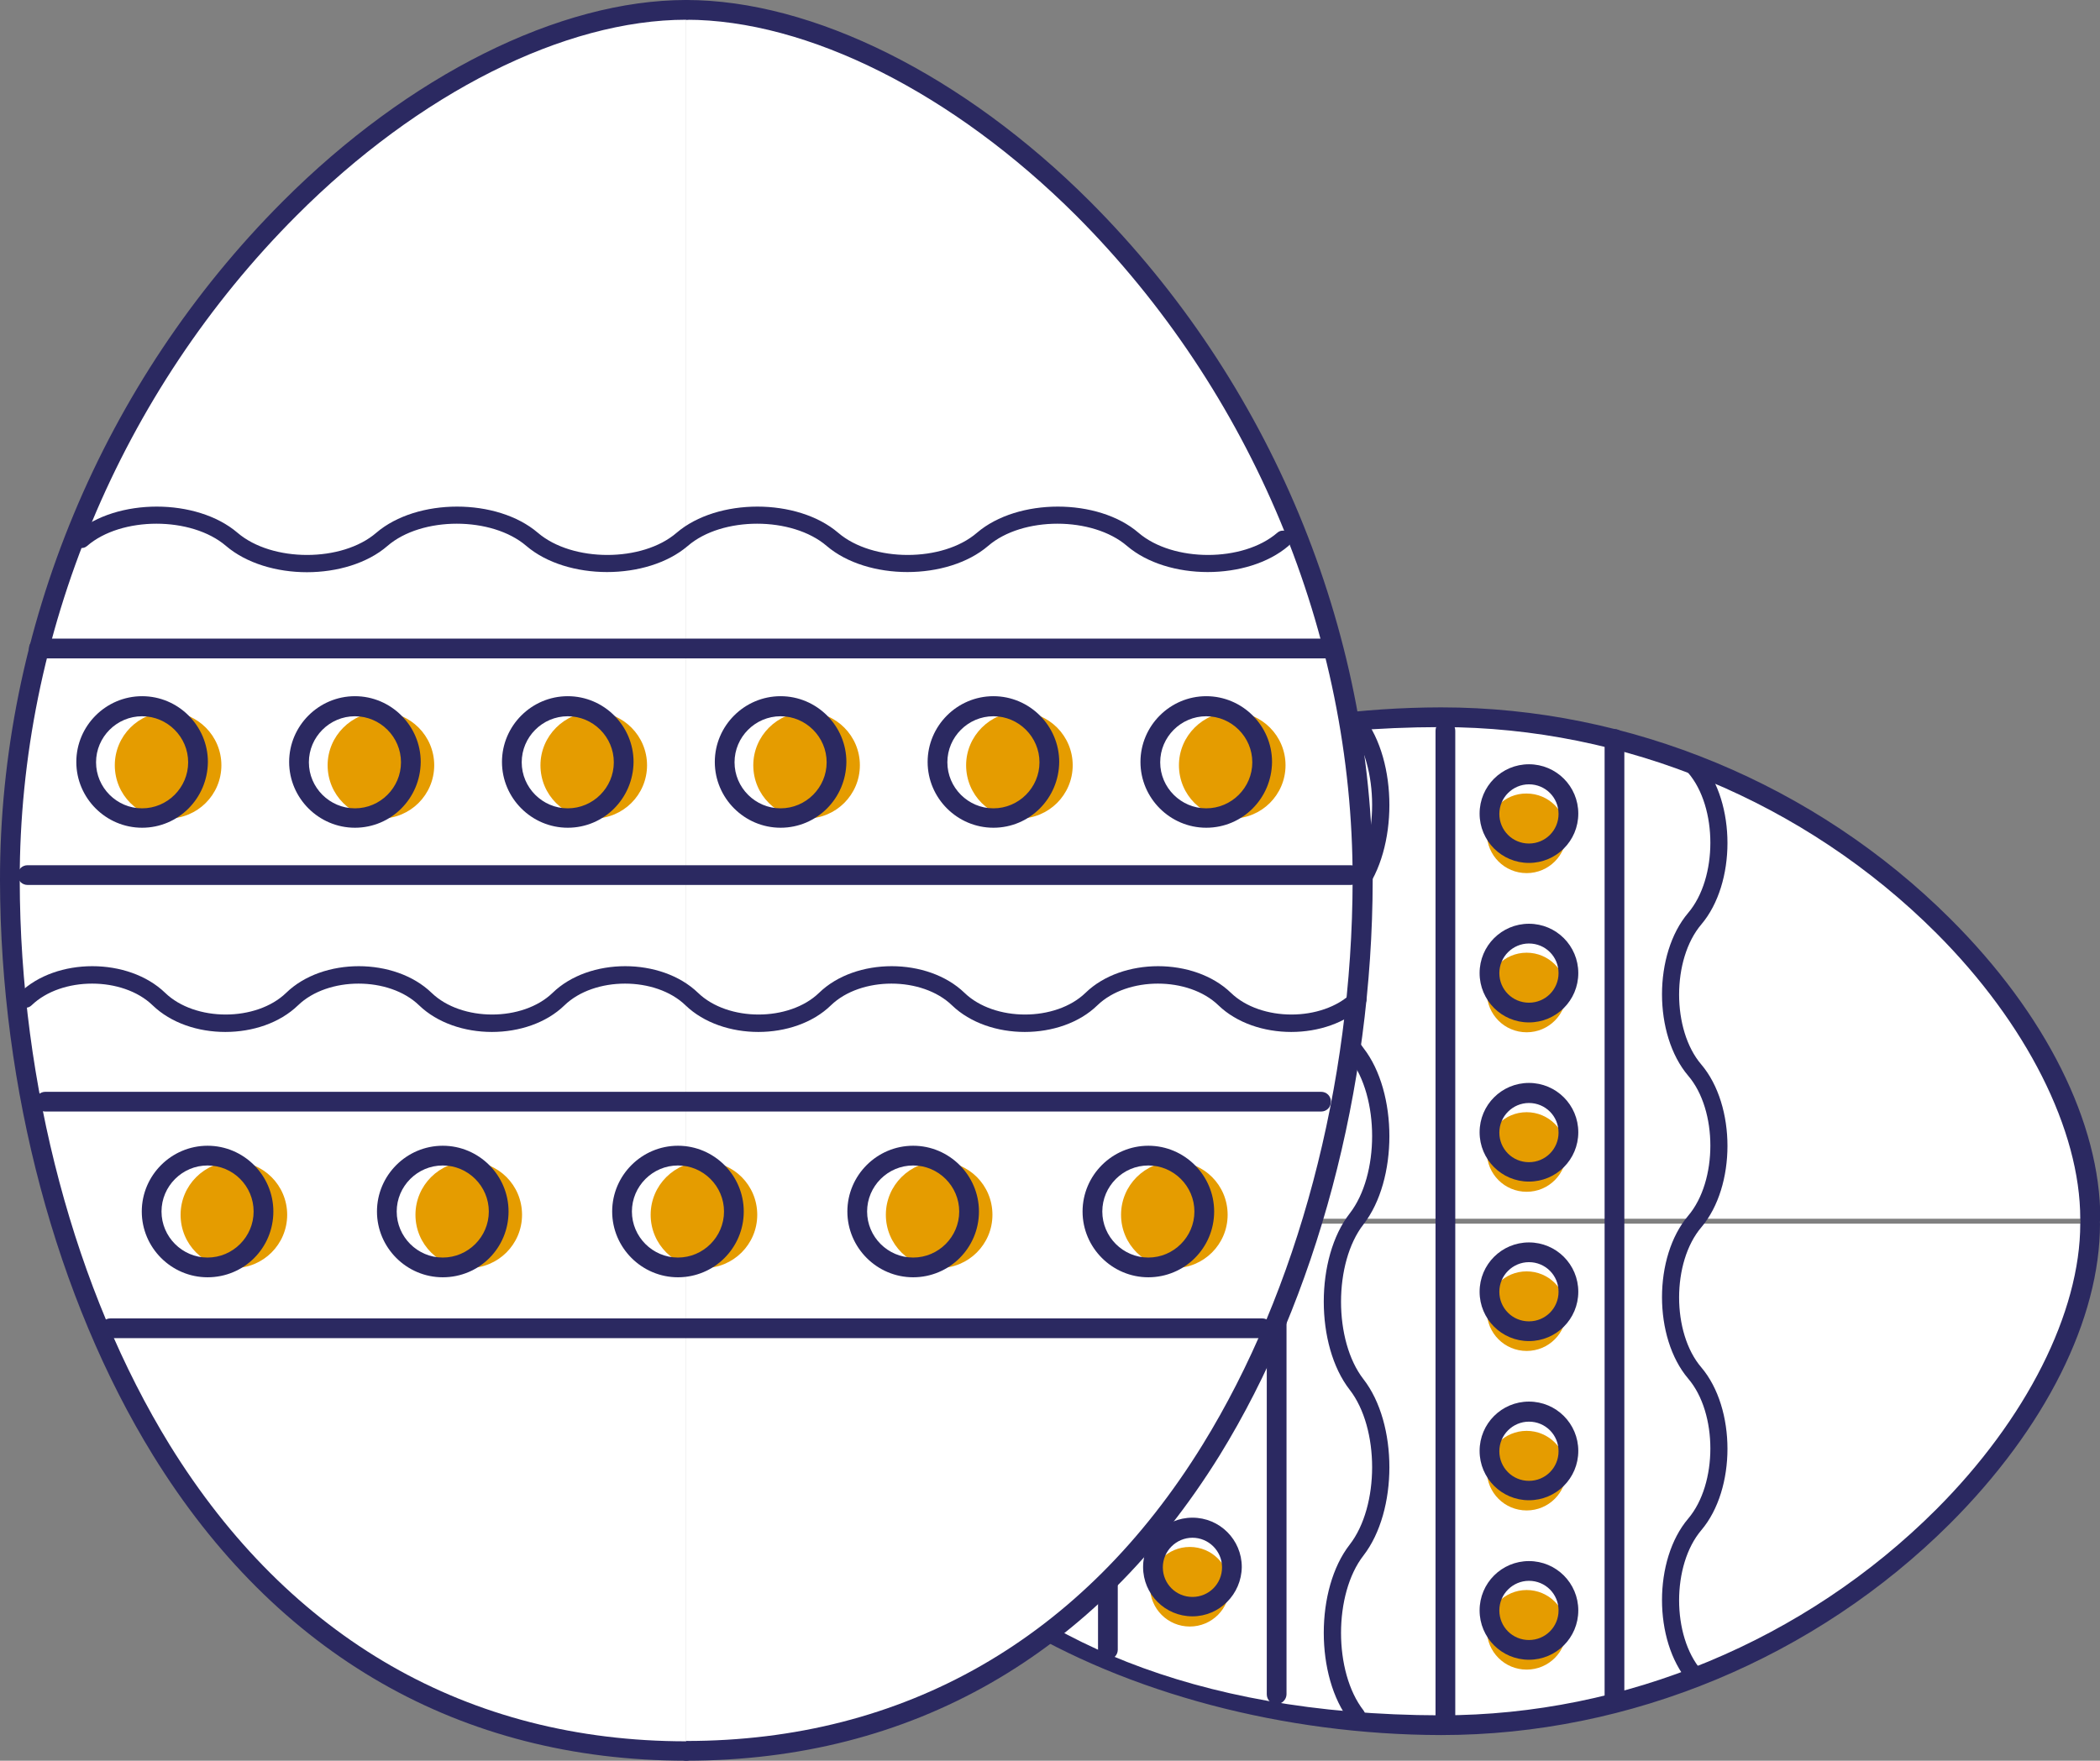 <?xml version="1.0" encoding="utf-8"?>
<!-- Generator: Adobe Illustrator 26.0.2, SVG Export Plug-In . SVG Version: 6.00 Build 0)  -->
<svg version="1.1" id="Ebene_1" xmlns="http://www.w3.org/2000/svg" xmlns:xlink="http://www.w3.org/1999/xlink" x="0px" y="0px"
	 viewBox="0 0 63.84 53.54" style="enable-background:new 0 0 63.84 53.54;" xml:space="preserve">
<rect x="0" y="0" width="63.84" height="53.54" fill="#808080" stroke="none"/>
<style type="text/css">
	.st0{fill:#E59C00;}
	.st1{fill:#2B2961;}
	.st2{fill:#FFFFFF;}
	.st3{clip-path:url(#SVGID_00000154425081936764744200000006578166368592281234_);}
	.st4{clip-path:url(#SVGID_00000085939653040475837120000002063975327694589829_);}
	.st5{clip-path:url(#SVGID_00000088844569075508144020000017801461432853931448_);}
	.st6{clip-path:url(#SVGID_00000020357845331306060610000001810769255709387193_);}
	.st7{clip-path:url(#SVGID_00000167398431820154602280000013498902943560580770_);}
	.st8{clip-path:url(#SVGID_00000017474720924852973040000007682403411071230893_);}
	.st9{clip-path:url(#SVGID_00000172422254854191381530000016244488977489802660_);}
	.st10{clip-path:url(#SVGID_00000011731705562328985300000013856980030717675407_);}
	.st11{clip-path:url(#SVGID_00000148651454185674103620000004425476940027425962_);}
	.st12{clip-path:url(#SVGID_00000038378922717318856570000000946395465679053716_);}
	.st13{clip-path:url(#SVGID_00000118385838250280866850000015641527808704506008_);}
	.st14{clip-path:url(#SVGID_00000135654213567654466170000006781868166524160404_);}
	.st15{clip-path:url(#SVGID_00000176758276465330860940000012820228624019648154_);}
	.st16{clip-path:url(#SVGID_00000076582851087866408690000003665180005364444293_);}
	.st17{clip-path:url(#SVGID_00000150062197738101179340000012457108612664546699_);}
	.st18{clip-path:url(#SVGID_00000127042367591147566830000000920500035598942089_);}
	.st19{clip-path:url(#SVGID_00000145771437963857052570000003661641143404535961_);}
	.st20{clip-path:url(#SVGID_00000133517400603161192090000013955752627412669860_);}
	.st21{clip-path:url(#SVGID_00000086692059517007818930000011908744677162635911_);}
	.st22{clip-path:url(#SVGID_00000036944036981913768810000000353476890259850666_);}
	.st23{clip-path:url(#SVGID_00000000941367395380506240000011775394030770050955_);}
	.st24{clip-path:url(#SVGID_00000000944981326904455520000005508302459876465544_);}
	.st25{clip-path:url(#SVGID_00000073722501767440304500000012744192401737166009_);}
	.st26{clip-path:url(#SVGID_00000052079950139029435630000014888486352496253878_);}
	.st27{clip-path:url(#SVGID_00000002383041724409335430000003069195748823378358_);}
	.st28{clip-path:url(#SVGID_00000005957123279436315760000003822912397838997647_);}
	.st29{clip-path:url(#SVGID_00000103265498929169757110000007951250022046495665_);}
	.st30{clip-path:url(#SVGID_00000183219280718798400390000012752035391232447873_);}
	.st31{clip-path:url(#SVGID_00000118396861860934143950000016122470922414382499_);}
	.st32{clip-path:url(#SVGID_00000067207898681250038070000004899078456640402834_);}
	.st33{clip-path:url(#SVGID_00000026128217604268467670000008887858462702300039_);}
	.st34{clip-path:url(#SVGID_00000047033497479702754870000001296305260711809943_);}
	.st35{clip-path:url(#SVGID_00000103945976382924419880000014480238213074826383_);}
	.st36{clip-path:url(#SVGID_00000003813306618337730880000006227737319207079085_);}
	.st37{clip-path:url(#SVGID_00000081605738107711350160000012402493770219757482_);}
	.st38{clip-path:url(#SVGID_00000178909189084028216460000005710305034396864693_);}
	.st39{clip-path:url(#SVGID_00000026157942581654436570000000043468912256820391_);}
	.st40{clip-path:url(#SVGID_00000083062995680269497220000003070833464119445418_);}
	.st41{clip-path:url(#SVGID_00000034058877634571739630000012996405925706884525_);}
	.st42{clip-path:url(#SVGID_00000180357547138960849060000009230654521070845851_);}
	.st43{clip-path:url(#SVGID_00000154425846218163357510000001362463405348220828_);}
	.st44{clip-path:url(#SVGID_00000025407840241048609940000014159258373433156485_);}
	.st45{clip-path:url(#SVGID_00000049195974024952607540000006869565511016866745_);}
	.st46{clip-path:url(#SVGID_00000096749366211559013020000017401376433803025801_);}
	.st47{clip-path:url(#SVGID_00000099664105665682188960000013607621534914816442_);}
	.st48{clip-path:url(#SVGID_00000031921231312765726170000017541413783217425327_);}
	.st49{clip-path:url(#SVGID_00000060735101247665523420000007463698151619194268_);}
	.st50{clip-path:url(#SVGID_00000040548129277351723670000016808984049837212072_);}
	.st51{clip-path:url(#SVGID_00000039822081518811388940000014896969608440609173_);}
	.st52{clip-path:url(#SVGID_00000061449253297591008090000009456537765525807000_);}
	.st53{clip-path:url(#SVGID_00000174562523004984259990000016616686377912563093_);}
	.st54{clip-path:url(#SVGID_00000125584698744070586340000009679177731346789818_);}
	.st55{clip-path:url(#SVGID_00000053504994828775351010000005808755622152176800_);}
	.st56{clip-path:url(#SVGID_00000132800725580736245620000000658683038355872388_);}
	.st57{clip-path:url(#SVGID_00000152244856157495634340000001566017581254861728_);}
	.st58{clip-path:url(#SVGID_00000038409382302104770540000006858722634733205665_);}
	.st59{clip-path:url(#SVGID_00000013900927867851308880000009959423033691823278_);}
	.st60{clip-path:url(#SVGID_00000071561805574529851840000009040097917027646890_);}
	.st61{clip-path:url(#SVGID_00000104686881277713940500000000901814263837497749_);}
	.st62{clip-path:url(#SVGID_00000047778762230761954220000010032090319396069533_);}
	.st63{clip-path:url(#SVGID_00000062179462607375299790000015819902576007149979_);}
	.st64{clip-path:url(#SVGID_00000157281711568017180920000000622427066415083188_);}
	.st65{clip-path:url(#SVGID_00000183961863652722826610000016652706501787504033_);}
	.st66{clip-path:url(#SVGID_00000158721044013088109600000004383118403202023808_);}
	.st67{clip-path:url(#SVGID_00000008851019925908757730000007410535757907314569_);}
	.st68{clip-path:url(#SVGID_00000143595936542422016670000001940688397829568668_);}
	.st69{clip-path:url(#SVGID_00000016766701459778878520000012625190902099179914_);}
	.st70{clip-path:url(#SVGID_00000042695799609250020870000006070924431454172053_);}
	.st71{clip-path:url(#SVGID_00000163034009324525403830000003983324690509423746_);}
	.st72{clip-path:url(#SVGID_00000120531651691715667040000014505179147336707211_);}
	.st73{clip-path:url(#SVGID_00000060731921859961320320000003091299587115003012_);}
	.st74{clip-path:url(#SVGID_00000026156436293979332830000003241600585493455243_);}
	.st75{clip-path:url(#SVGID_00000168796341207817432490000006699570802858132410_);}
	.st76{clip-path:url(#SVGID_00000076570533229195754990000017866318514843597993_);}
	.st77{clip-path:url(#SVGID_00000003094860096011427000000005987620647199123903_);}
	.st78{clip-path:url(#SVGID_00000036217285105750970200000012474702719518493345_);}
	.st79{clip-path:url(#SVGID_00000179631573127997211010000017378233985422843284_);}
	.st80{clip-path:url(#SVGID_00000137815077774277624980000002600482154500031654_);}
	.st81{clip-path:url(#SVGID_00000103242588849132921610000009184173412747376823_);}
	.st82{clip-path:url(#SVGID_00000108996324005697518940000008009438332576423820_);}
	.st83{fill:none;}
	.st84{clip-path:url(#SVGID_00000105404193587547231540000012932284516359612348_);}
	.st85{clip-path:url(#SVGID_00000042706362417520580480000011197463517678616224_);}
	.st86{clip-path:url(#SVGID_00000102531904510433796720000000836515622719947159_);}
	.st87{clip-path:url(#SVGID_00000003084497126522187920000007455704027464994958_);}
	.st88{clip-path:url(#SVGID_00000176002988138502378800000008664017777274124452_);}
	.st89{clip-path:url(#SVGID_00000173840605282731093110000015023720830796349624_);}
	.st90{clip-path:url(#SVGID_00000166677452651140992570000013647678228096503957_);}
	.st91{clip-path:url(#SVGID_00000079452455166558481870000005122755457101355186_);}
	.st92{clip-path:url(#SVGID_00000003075131659484790330000014532643004122235026_);}
	.st93{clip-path:url(#SVGID_00000009591454701233183540000000860624538612402077_);}
	.st94{clip-path:url(#SVGID_00000062165478724172868000000007520268566498317452_);}
	.st95{clip-path:url(#SVGID_00000077308401674295785980000017491259085729933453_);}
	.st96{clip-path:url(#SVGID_00000056410715824561758460000008829855390920363193_);}
	.st97{clip-path:url(#SVGID_00000152244358193458050940000005861583314587183519_);}
	.st98{clip-path:url(#SVGID_00000138566304932344599690000008470003235515228550_);}
	.st99{clip-path:url(#SVGID_00000125590254085914555340000011477448852307381637_);}
	.st100{clip-path:url(#SVGID_00000051345953741051454790000007933828435918438295_);}
	.st101{clip-path:url(#SVGID_00000098192209499260528730000012567261924392545447_);}
	.st102{clip-path:url(#SVGID_00000026866167969020034410000017656809941549426081_);}
	.st103{clip-path:url(#SVGID_00000001665801738816808730000014352407191842940062_);}
	.st104{clip-path:url(#SVGID_00000080179277150172194690000007825715821642786960_);}
	.st105{clip-path:url(#SVGID_00000075874997228487743250000011834403257508753326_);}
	.st106{clip-path:url(#SVGID_00000129923565783419310530000005818094267596099502_);}
	.st107{clip-path:url(#SVGID_00000121248189939547932190000003020682691057578421_);}
	.st108{clip-path:url(#SVGID_00000183235891508521474310000007316167784533653682_);}
	.st109{clip-path:url(#SVGID_00000131340823297635043900000016310697951571526827_);}
	.st110{clip-path:url(#SVGID_00000113336453325733932510000002445918854025019044_);}
	.st111{clip-path:url(#SVGID_00000133531341139224409560000006803650703307818640_);}
	.st112{clip-path:url(#SVGID_00000173880633118719217180000017563642516493038264_);}
	.st113{clip-path:url(#SVGID_00000152252957927572661440000015090913664391305397_);}
	.st114{clip-path:url(#SVGID_00000023270253905372708830000016855200537205963192_);}
	.st115{clip-path:url(#SVGID_00000010302179602654217710000009046811863618196897_);}
	.st116{clip-path:url(#SVGID_00000101104352340250621960000003450605458852684175_);}
	.st117{clip-path:url(#SVGID_00000149353048273578577070000006319385404709011330_);}
	.st118{clip-path:url(#SVGID_00000024687901498382726080000015342587099741824407_);}
	.st119{clip-path:url(#SVGID_00000055665976467608926820000003967171562896061375_);}
	.st120{clip-path:url(#SVGID_00000118388994589392096350000002087929864953679500_);}
	.st121{clip-path:url(#SVGID_00000023268563380911824180000015417507141277887915_);}
	.st122{clip-path:url(#SVGID_00000011730745565230467680000002385820919535332507_);}
	.st123{clip-path:url(#SVGID_00000048473869863041784470000000222464478957099172_);}
	.st124{clip-path:url(#SVGID_00000158029823052537094890000007758245543937271221_);}
	.st125{clip-path:url(#SVGID_00000147907142728123601370000014085252279587476362_);}
	.st126{clip-path:url(#SVGID_00000098901544604754290170000012111573566812942468_);}
	.st127{clip-path:url(#SVGID_00000135690420050045726290000003542597460747979161_);}
	.st128{clip-path:url(#SVGID_00000147178166462810577670000014012187231406081921_);}
	.st129{clip-path:url(#SVGID_00000030449184067031161960000008449191654738112397_);}
	.st130{clip-path:url(#SVGID_00000160912791195100169380000014067854298430752186_);}
	.st131{clip-path:url(#SVGID_00000097480535420603828090000001234087040659431084_);}
	.st132{clip-path:url(#SVGID_00000039099873108569484070000011009973344420444044_);}
	.st133{clip-path:url(#SVGID_00000099627723472208010910000009307897754718195073_);}
	.st134{clip-path:url(#SVGID_00000128461597573312370820000014587189616572837008_);}
	.st135{clip-path:url(#SVGID_00000142178249744661861440000009309392123135205556_);}
	.st136{clip-path:url(#SVGID_00000007401766771899626300000014699960414756019106_);}
	.st137{clip-path:url(#SVGID_00000145746471564795983630000004690824620001244813_);}
	.st138{clip-path:url(#SVGID_00000003078683282307523090000011447077824357579161_);}
	.st139{clip-path:url(#SVGID_00000179638489963011921220000012948085617440558261_);}
	.st140{clip-path:url(#SVGID_00000085968983142348001200000016398022627185272214_);}
	.st141{clip-path:url(#SVGID_00000027571092261415074990000002009214166942552502_);}
	.st142{clip-path:url(#SVGID_00000025444082353198897160000003598551596932997258_);}
	.st143{clip-path:url(#SVGID_00000058558000551440511510000015715314675757639584_);}
	.st144{clip-path:url(#SVGID_00000052818669020546746660000001771992353545845408_);}
	.st145{clip-path:url(#SVGID_00000095319571266800454210000017724961717068807341_);}
	.st146{clip-path:url(#SVGID_00000089533251738985664180000002575418512714394270_);}
	.st147{clip-path:url(#SVGID_00000173852749162531439140000001418197785110545811_);}
	.st148{clip-path:url(#SVGID_00000015345377073882500880000002807278904881141889_);}
	.st149{clip-path:url(#SVGID_00000120526926858982497750000012163196358199732384_);}
	.st150{clip-path:url(#SVGID_00000123402770495319724990000007945081946975187593_);}
	.st151{clip-path:url(#SVGID_00000093876960692887879760000017835598834280800384_);}
	.st152{clip-path:url(#SVGID_00000098193346547960847830000009267998507125031071_);}
	.st153{clip-path:url(#SVGID_00000126301069513682729510000009259302380358661305_);}
	.st154{clip-path:url(#SVGID_00000143589323355918615420000006461867444357203078_);}
	.st155{clip-path:url(#SVGID_00000013906156390964968430000002406196885195686076_);}
	.st156{clip-path:url(#SVGID_00000115503843954701333280000002863874810905298072_);}
	.st157{clip-path:url(#SVGID_00000033338240226541182250000003194638189190395024_);}
	.st158{clip-path:url(#SVGID_00000183222051013662546960000008529363692660013486_);}
	.st159{clip-path:url(#SVGID_00000179645334054372347620000011710664907325945731_);}
	.st160{clip-path:url(#SVGID_00000174566869874991701880000017266392818875063429_);}
	.st161{clip-path:url(#SVGID_00000135683830270834971120000004094295504962758291_);}
	.st162{clip-path:url(#SVGID_00000092418587103495495250000009849347015272478593_);}
	.st163{clip-path:url(#SVGID_00000006707587751969458100000014856713473787770770_);}
	.st164{clip-path:url(#SVGID_00000070802400446752769380000006221159362713979039_);}
	.st165{clip-path:url(#SVGID_00000031901728291588483890000015088251603151052714_);}
	.st166{clip-path:url(#SVGID_00000183957602716751567890000016008010830586050224_);}
	.st167{clip-path:url(#SVGID_00000111156891289425444980000013354925278766402443_);}
	.st168{clip-path:url(#SVGID_00000143596258769981104670000017171011226946538163_);}
	.st169{clip-path:url(#SVGID_00000120523650882891643560000007848816346901783953_);}
	.st170{clip-path:url(#SVGID_00000004526444563890742620000003564816529902906498_);}
	.st171{clip-path:url(#SVGID_00000129203109549309671990000018242725117536278456_);}
	.st172{clip-path:url(#SVGID_00000069381486482380970230000005141591012342740627_);}
	.st173{clip-path:url(#SVGID_00000076580216905629056490000004585602973957809539_);}
	.st174{clip-path:url(#SVGID_00000008145810601622951750000016077015155739562660_);}
	.st175{clip-path:url(#SVGID_00000119815833263466454880000012577492779573440175_);}
	.st176{clip-path:url(#SVGID_00000171680817456620717640000009061917269354695865_);}
	.st177{clip-path:url(#SVGID_00000062906742364759660090000017379036648671578262_);}
	.st178{clip-path:url(#SVGID_00000137113380433214270680000016298063511306292650_);}
	.st179{clip-path:url(#SVGID_00000027565830236256247480000002822643508367414407_);}
	.st180{clip-path:url(#SVGID_00000085932177233631298760000010920646453236955566_);}
	.st181{clip-path:url(#SVGID_00000083073024023042550010000008371866195775974072_);}
	.st182{clip-path:url(#SVGID_00000042708506064470476660000015806987436988531103_);}
	.st183{clip-path:url(#SVGID_00000049909510259895595470000010062775936383462590_);}
	.st184{clip-path:url(#SVGID_00000136404068429842655600000008031396949716098721_);}
	.st185{clip-path:url(#SVGID_00000023263107520004274880000001876784902787775898_);}
	.st186{clip-path:url(#SVGID_00000036209430747690942860000006361255670418680970_);}
</style>
<g>
	<g>
		<g>
			<g>
				<path class="st2" d="M24.04,37.21c0,11.23,11.62,15.23,19.75,15.25c11.19,0.02,19.75-8.87,19.75-15.25"/>
			</g>
		</g>
		<g>
			<g>
				<path class="st1" d="M43.82,52.76c-0.01,0-0.02,0-0.03,0c-4.74-0.01-9.51-1.27-13.08-3.46c-4.56-2.8-6.97-6.98-6.97-12.09
					c0-0.17,0.13-0.3,0.3-0.3s0.3,0.13,0.3,0.3c0,5.16,4.07,14.92,19.45,14.95c0.01,0,0.02,0,0.03,0c5.58,0,11.06-2.28,15.04-6.26
					c2.74-2.74,4.38-5.99,4.38-8.69c0-0.17,0.13-0.3,0.3-0.3s0.3,0.13,0.3,0.3c0,2.9-1.66,6.22-4.56,9.12
					C55.19,50.41,49.55,52.76,43.82,52.76z"/>
			</g>
		</g>
		<g>
			<g>
				<path class="st2" d="M24.04,37.06c0-11.23,11.62-15.23,19.75-15.25c11.19-0.02,19.75,8.87,19.75,15.25"/>
			</g>
		</g>
		<g>
			<g>
				<path class="st1" d="M63.54,37.36c-0.17,0-0.3-0.13-0.3-0.3c0-2.7-1.64-5.95-4.38-8.69c-3.98-3.98-9.46-6.26-15.04-6.26
					c-0.01,0-0.02,0-0.03,0C28.4,22.14,24.34,31.9,24.34,37.06c0,0.17-0.13,0.3-0.3,0.3s-0.3-0.13-0.3-0.3
					c0-5.11,2.41-9.29,6.97-12.09c3.57-2.19,8.34-3.45,13.08-3.46c0.01,0,0.02,0,0.03,0c5.73,0,11.37,2.34,15.47,6.43
					c2.9,2.89,4.56,6.21,4.56,9.12C63.84,37.23,63.71,37.36,63.54,37.36z"/>
			</g>
		</g>
	</g>
	<g>
		<g>
			<path class="st1" d="M49.08,51.97c-0.17,0-0.3-0.13-0.3-0.3v-29.2c0-0.17,0.13-0.3,0.3-0.3s0.3,0.13,0.3,0.3v29.2
				C49.38,51.83,49.24,51.97,49.08,51.97z"/>
		</g>
	</g>
	<g>
		<g>
			<path class="st1" d="M43.94,52.49c-0.17,0-0.3-0.13-0.3-0.3V22.22c0-0.17,0.13-0.3,0.3-0.3s0.3,0.13,0.3,0.3v29.97
				C44.24,52.35,44.11,52.49,43.94,52.49z"/>
		</g>
	</g>
	<g>
		<g>
			<path class="st1" d="M38.81,51.82c-0.17,0-0.3-0.13-0.3-0.3v-28.9c0-0.17,0.13-0.3,0.3-0.3s0.3,0.13,0.3,0.3v28.9
				C39.11,51.68,38.97,51.82,38.81,51.82z"/>
		</g>
	</g>
	<g>
		<g>
			<path class="st1" d="M33.68,50.47c-0.17,0-0.3-0.13-0.3-0.3V24.1c0-0.17,0.13-0.3,0.3-0.3s0.3,0.13,0.3,0.3v26.07
				C33.98,50.33,33.84,50.47,33.68,50.47z"/>
		</g>
	</g>
	<g>
		<g>
			<g>
				<path class="st0" d="M45.2,25.34c0,0.67,0.54,1.21,1.21,1.21c0.67,0,1.21-0.54,1.21-1.21c0-0.67-0.54-1.21-1.21-1.21
					C45.74,24.12,45.2,24.67,45.2,25.34"/>
			</g>
		</g>
		<g>
			<g>
				<path class="st0" d="M45.2,30.18c0,0.67,0.54,1.21,1.21,1.21c0.67,0,1.21-0.54,1.21-1.21c0-0.67-0.54-1.21-1.21-1.21
					C45.74,28.97,45.2,29.51,45.2,30.18"/>
			</g>
		</g>
		<g>
			<g>
				<path class="st0" d="M34.96,26.83c0,0.67,0.54,1.21,1.21,1.21c0.67,0,1.21-0.54,1.21-1.21c0-0.67-0.54-1.21-1.21-1.21
					C35.5,25.62,34.96,26.16,34.96,26.83"/>
			</g>
		</g>
		<g>
			<g>
				<path class="st0" d="M45.2,35.03c0,0.67,0.54,1.21,1.21,1.21c0.67,0,1.21-0.54,1.21-1.21c0-0.67-0.54-1.21-1.21-1.21
					C45.74,33.82,45.2,34.36,45.2,35.03"/>
			</g>
		</g>
		<g>
			<g>
				<path class="st0" d="M34.96,32.19c0,0.67,0.54,1.21,1.21,1.21c0.67,0,1.21-0.54,1.21-1.21c0-0.67-0.54-1.21-1.21-1.21
					C35.5,30.98,34.96,31.52,34.96,32.19"/>
			</g>
		</g>
		<g>
			<g>
				<path class="st0" d="M45.2,39.87c0,0.67,0.54,1.21,1.21,1.21c0.67,0,1.21-0.54,1.21-1.21c0-0.67-0.54-1.21-1.21-1.21
					C45.74,38.66,45.2,39.2,45.2,39.87"/>
			</g>
		</g>
		<g>
			<g>
				<path class="st0" d="M34.96,37.54c0,0.67,0.54,1.21,1.21,1.21c0.67,0,1.21-0.54,1.21-1.21s-0.54-1.21-1.21-1.21
					C35.5,36.33,34.96,36.87,34.96,37.54"/>
			</g>
		</g>
		<g>
			<g>
				<path class="st0" d="M45.2,44.72c0,0.67,0.54,1.21,1.21,1.21c0.67,0,1.21-0.54,1.21-1.21c0-0.67-0.54-1.21-1.21-1.21
					C45.74,43.51,45.2,44.05,45.2,44.72"/>
			</g>
		</g>
		<g>
			<g>
				<path class="st0" d="M34.96,42.9c0,0.67,0.54,1.21,1.21,1.21c0.67,0,1.21-0.54,1.21-1.21c0-0.67-0.54-1.21-1.21-1.21
					C35.5,41.68,34.96,42.23,34.96,42.9"/>
			</g>
		</g>
		<g>
			<g>
				<path class="st0" d="M45.2,49.56c0,0.67,0.54,1.21,1.21,1.21c0.67,0,1.21-0.54,1.21-1.21c0-0.67-0.54-1.21-1.21-1.21
					C45.74,48.35,45.2,48.9,45.2,49.56"/>
			</g>
		</g>
		<g>
			<g>
				<path class="st0" d="M34.96,48.25c0,0.67,0.54,1.21,1.21,1.21c0.67,0,1.21-0.54,1.21-1.21s-0.54-1.21-1.21-1.21
					C35.5,47.04,34.96,47.58,34.96,48.25"/>
			</g>
		</g>
		<g>
			<g>
				<path class="st1" d="M41.24,52.43c-0.08,0-0.16-0.04-0.21-0.1c-1.05-1.35-1.05-4.01,0-5.36c0.91-1.17,0.91-3.54,0-4.71
					c-1.05-1.35-1.05-4.01,0-5.36c0.91-1.17,0.91-3.54,0-4.71c-1.05-1.35-1.05-4,0-5.36c0.91-1.17,0.91-3.54,0-4.71
					c-0.09-0.12-0.07-0.28,0.05-0.37c0.12-0.09,0.28-0.07,0.37,0.05c1.05,1.35,1.05,4.01,0,5.36c-0.91,1.17-0.91,3.54,0,4.71
					c1.05,1.35,1.05,4.01,0,5.36c-0.91,1.17-0.91,3.54,0,4.71c1.05,1.35,1.05,4,0,5.36c-0.91,1.17-0.91,3.54,0,4.71
					c0.09,0.12,0.07,0.28-0.05,0.37C41.35,52.41,41.3,52.43,41.24,52.43z"/>
			</g>
		</g>
		<g>
			<g>
				<path class="st1" d="M51.52,51.22c-0.07,0-0.15-0.03-0.2-0.09c-1.06-1.25-1.06-3.7,0-4.95c0.9-1.06,0.9-3.21,0-4.26
					c-1.06-1.25-1.06-3.7,0-4.95c0.9-1.06,0.9-3.21,0-4.26c-1.06-1.25-1.06-3.7,0-4.95c0.9-1.06,0.9-3.21,0-4.26
					c-0.09-0.11-0.08-0.28,0.03-0.37c0.11-0.09,0.28-0.08,0.37,0.03c1.06,1.25,1.06,3.7,0,4.95c-0.9,1.06-0.9,3.21,0,4.26
					c1.06,1.25,1.06,3.7,0,4.95c-0.9,1.06-0.9,3.21,0,4.26c1.06,1.25,1.06,3.7,0,4.95c-0.9,1.06-0.9,3.21,0,4.26
					c0.09,0.11,0.08,0.28-0.03,0.37C51.64,51.19,51.58,51.22,51.52,51.22z"/>
			</g>
		</g>
		<g>
			<g>
				<path class="st1" d="M46.48,26.24c-0.83,0-1.5-0.67-1.5-1.5c0-0.83,0.67-1.5,1.5-1.5c0.83,0,1.5,0.67,1.5,1.5
					C47.98,25.57,47.31,26.24,46.48,26.24z M46.48,23.85c-0.49,0-0.9,0.4-0.9,0.9s0.4,0.9,0.9,0.9c0.5,0,0.9-0.4,0.9-0.9
					S46.98,23.85,46.48,23.85z"/>
			</g>
		</g>
		<g>
			<g>
				<path class="st1" d="M46.48,31.09c-0.83,0-1.5-0.67-1.5-1.5c0-0.83,0.67-1.5,1.5-1.5c0.83,0,1.5,0.67,1.5,1.5
					C47.98,30.42,47.31,31.09,46.48,31.09z M46.48,28.69c-0.49,0-0.9,0.4-0.9,0.9s0.4,0.9,0.9,0.9c0.5,0,0.9-0.4,0.9-0.9
					S46.98,28.69,46.48,28.69z"/>
			</g>
		</g>
		<g>
			<g>
				<path class="st1" d="M36.25,27.74c-0.83,0-1.5-0.67-1.5-1.5s0.67-1.5,1.5-1.5c0.83,0,1.5,0.67,1.5,1.5S37.07,27.74,36.25,27.74z
					 M36.25,25.34c-0.49,0-0.9,0.4-0.9,0.9s0.4,0.9,0.9,0.9c0.5,0,0.9-0.4,0.9-0.9S36.74,25.34,36.25,25.34z"/>
			</g>
		</g>
		<g>
			<g>
				<path class="st1" d="M46.48,35.93c-0.83,0-1.5-0.67-1.5-1.5c0-0.83,0.67-1.5,1.5-1.5c0.83,0,1.5,0.67,1.5,1.5
					C47.98,35.26,47.31,35.93,46.48,35.93z M46.48,33.54c-0.49,0-0.9,0.4-0.9,0.9s0.4,0.9,0.9,0.9c0.5,0,0.9-0.4,0.9-0.9
					S46.98,33.54,46.48,33.54z"/>
			</g>
		</g>
		<g>
			<g>
				<path class="st1" d="M36.25,33.09c-0.83,0-1.5-0.67-1.5-1.5c0-0.83,0.67-1.5,1.5-1.5c0.83,0,1.5,0.67,1.5,1.5
					C37.74,32.42,37.07,33.09,36.25,33.09z M36.25,30.7c-0.49,0-0.9,0.4-0.9,0.9s0.4,0.9,0.9,0.9c0.5,0,0.9-0.4,0.9-0.9
					S36.74,30.7,36.25,30.7z"/>
			</g>
		</g>
		<g>
			<g>
				<path class="st1" d="M46.48,40.78c-0.83,0-1.5-0.67-1.5-1.5c0-0.83,0.67-1.5,1.5-1.5c0.83,0,1.5,0.67,1.5,1.5
					C47.98,40.11,47.31,40.78,46.48,40.78z M46.48,38.38c-0.49,0-0.9,0.4-0.9,0.9s0.4,0.9,0.9,0.9c0.5,0,0.9-0.4,0.9-0.9
					S46.98,38.38,46.48,38.38z"/>
			</g>
		</g>
		<g>
			<g>
				<path class="st1" d="M36.25,38.45c-0.83,0-1.5-0.67-1.5-1.5c0-0.83,0.67-1.5,1.5-1.5c0.83,0,1.5,0.67,1.5,1.5
					C37.74,37.77,37.07,38.45,36.25,38.45z M36.25,36.05c-0.49,0-0.9,0.4-0.9,0.9s0.4,0.9,0.9,0.9c0.5,0,0.9-0.4,0.9-0.9
					S36.74,36.05,36.25,36.05z"/>
			</g>
		</g>
		<g>
			<g>
				<path class="st1" d="M46.48,45.62c-0.83,0-1.5-0.67-1.5-1.5c0-0.83,0.67-1.5,1.5-1.5c0.83,0,1.5,0.67,1.5,1.5
					C47.98,44.95,47.31,45.62,46.48,45.62z M46.48,43.23c-0.49,0-0.9,0.4-0.9,0.9s0.4,0.9,0.9,0.9c0.5,0,0.9-0.4,0.9-0.9
					S46.98,43.23,46.48,43.23z"/>
			</g>
		</g>
		<g>
			<g>
				<path class="st1" d="M36.25,43.8c-0.83,0-1.5-0.67-1.5-1.5c0-0.83,0.67-1.5,1.5-1.5c0.83,0,1.5,0.67,1.5,1.5
					C37.74,43.13,37.07,43.8,36.25,43.8z M36.25,41.41c-0.49,0-0.9,0.4-0.9,0.9s0.4,0.9,0.9,0.9c0.5,0,0.9-0.4,0.9-0.9
					S36.74,41.41,36.25,41.41z"/>
			</g>
		</g>
		<g>
			<g>
				<path class="st1" d="M46.48,50.47c-0.83,0-1.5-0.67-1.5-1.5c0-0.83,0.67-1.5,1.5-1.5c0.83,0,1.5,0.67,1.5,1.5
					C47.98,49.8,47.31,50.47,46.48,50.47z M46.48,48.07c-0.49,0-0.9,0.4-0.9,0.9s0.4,0.9,0.9,0.9c0.5,0,0.9-0.4,0.9-0.9
					S46.98,48.07,46.48,48.07z"/>
			</g>
		</g>
		<g>
			<g>
				<path class="st1" d="M36.25,49.15c-0.83,0-1.5-0.67-1.5-1.5c0-0.83,0.67-1.5,1.5-1.5c0.83,0,1.5,0.67,1.5,1.5
					C37.74,48.48,37.07,49.15,36.25,49.15z M36.25,46.76c-0.49,0-0.9,0.4-0.9,0.9s0.4,0.9,0.9,0.9c0.5,0,0.9-0.4,0.9-0.9
					S36.74,46.76,36.25,46.76z"/>
			</g>
		</g>
		<g>
			<g>
				<path class="st2" d="M20.86,53.24c15.15,0,20.54-15.57,20.56-26.47C41.44,11.78,29.46,0.3,20.86,0.3"/>
			</g>
		</g>
		<g>
			<g>
				<path class="st1" d="M20.86,53.54c-0.17,0-0.3-0.13-0.3-0.3s0.13-0.3,0.3-0.3c6.63,0,12.06-3.11,15.7-9.01
					c2.89-4.68,4.55-10.94,4.56-17.17c0.01-7.48-3.06-14.85-8.41-20.21C28.98,2.83,24.55,0.6,20.86,0.6c-0.17,0-0.3-0.13-0.3-0.3
					S20.69,0,20.86,0c3.85,0,8.44,2.29,12.28,6.13c5.47,5.48,8.6,13,8.59,20.64c-0.01,6.34-1.71,12.71-4.65,17.48
					C33.31,50.33,27.71,53.54,20.86,53.54z"/>
			</g>
		</g>
		<g>
			<g>
				<path class="st2" d="M20.86,53.24C5.72,53.24,0.32,37.67,0.3,26.77C0.28,11.78,12.26,0.3,20.86,0.3"/>
			</g>
		</g>
		<g>
			<g>
				<path class="st1" d="M20.86,53.54c-6.85,0-12.46-3.21-16.21-9.29C1.71,39.48,0.01,33.11,0,26.77
					c-0.01-7.64,3.12-15.16,8.59-20.64C12.42,2.29,17.01,0,20.86,0c0.17,0,0.3,0.13,0.3,0.3s-0.13,0.3-0.3,0.3
					c-3.7,0-8.13,2.23-11.85,5.96C3.66,11.92,0.59,19.29,0.6,26.77C0.61,33,2.28,39.26,5.16,43.94c3.64,5.89,9.07,9.01,15.7,9.01
					c0.17,0,0.3,0.13,0.3,0.3S21.03,53.54,20.86,53.54z"/>
			</g>
		</g>
	</g>
	<g>
		<g>
			<path class="st1" d="M40.36,20.02H1.18c-0.17,0-0.3-0.13-0.3-0.3s0.13-0.3,0.3-0.3h39.19c0.17,0,0.3,0.13,0.3,0.3
				S40.53,20.02,40.36,20.02z"/>
		</g>
	</g>
	<g>
		<g>
			<g>
				<path class="st1" d="M41.06,26.91H0.84c-0.17,0-0.3-0.13-0.3-0.3s0.13-0.3,0.3-0.3h40.22c0.17,0,0.3,0.13,0.3,0.3
					S41.23,26.91,41.06,26.91z"/>
			</g>
		</g>
	</g>
	<g>
		<g>
			<path class="st1" d="M40.16,33.8H1.38c-0.17,0-0.3-0.13-0.3-0.3s0.13-0.3,0.3-0.3h38.78c0.17,0,0.3,0.13,0.3,0.3
				S40.33,33.8,40.16,33.8z"/>
		</g>
	</g>
	<g>
		<g>
			<path class="st1" d="M38.36,40.69H3.36c-0.17,0-0.3-0.13-0.3-0.3s0.13-0.3,0.3-0.3h35.01c0.17,0,0.3,0.13,0.3,0.3
				S38.53,40.69,38.36,40.69z"/>
		</g>
	</g>
	<g>
		<g>
			<g>
				<path class="st0" d="M5.11,24.89c0.89,0,1.62-0.72,1.62-1.62c0-0.89-0.72-1.62-1.62-1.62s-1.62,0.73-1.62,1.62
					C3.49,24.17,4.21,24.89,5.11,24.89"/>
			</g>
		</g>
		<g>
			<g>
				<path class="st0" d="M11.58,24.89c0.89,0,1.62-0.72,1.62-1.62c0-0.89-0.72-1.62-1.62-1.62c-0.89,0-1.62,0.73-1.62,1.62
					C9.96,24.17,10.68,24.89,11.58,24.89"/>
			</g>
		</g>
		<g>
			<g>
				<path class="st0" d="M7.11,38.56c0.89,0,1.62-0.72,1.62-1.62S8,35.32,7.11,35.32s-1.62,0.72-1.62,1.62S6.21,38.56,7.11,38.56"/>
			</g>
		</g>
		<g>
			<g>
				<path class="st0" d="M18.05,24.89c0.89,0,1.62-0.72,1.62-1.62c0-0.89-0.72-1.62-1.62-1.62c-0.89,0-1.62,0.73-1.62,1.62
					C16.43,24.17,17.15,24.89,18.05,24.89"/>
			</g>
		</g>
		<g>
			<g>
				<path class="st0" d="M14.25,38.56c0.89,0,1.62-0.72,1.62-1.62s-0.72-1.62-1.62-1.62c-0.89,0-1.62,0.72-1.62,1.62
					S13.36,38.56,14.25,38.56"/>
			</g>
		</g>
		<g>
			<g>
				<path class="st0" d="M24.52,24.89c0.89,0,1.62-0.72,1.62-1.62c0-0.89-0.72-1.62-1.62-1.62c-0.89,0-1.62,0.73-1.62,1.62
					C22.9,24.17,23.62,24.89,24.52,24.89"/>
			</g>
		</g>
		<g>
			<g>
				<path class="st0" d="M21.4,38.56c0.89,0,1.62-0.72,1.62-1.62s-0.72-1.62-1.62-1.62c-0.89,0-1.62,0.72-1.62,1.62
					S20.51,38.56,21.4,38.56"/>
			</g>
		</g>
		<g>
			<g>
				<path class="st0" d="M30.99,24.89c0.89,0,1.62-0.72,1.62-1.62c0-0.89-0.72-1.62-1.62-1.62c-0.89,0-1.62,0.73-1.62,1.62
					C29.37,24.17,30.09,24.89,30.99,24.89"/>
			</g>
		</g>
		<g>
			<g>
				<path class="st0" d="M28.55,38.56c0.89,0,1.62-0.72,1.62-1.62s-0.72-1.62-1.62-1.62c-0.89,0-1.62,0.72-1.62,1.62
					S27.66,38.56,28.55,38.56"/>
			</g>
		</g>
		<g>
			<g>
				<path class="st0" d="M37.46,24.89c0.89,0,1.62-0.72,1.62-1.62c0-0.89-0.72-1.62-1.62-1.62c-0.89,0-1.62,0.73-1.62,1.62
					C35.84,24.17,36.56,24.89,37.46,24.89"/>
			</g>
		</g>
		<g>
			<g>
				<path class="st0" d="M35.7,38.56c0.89,0,1.62-0.72,1.62-1.62s-0.72-1.62-1.62-1.62c-0.89,0-1.62,0.72-1.62,1.62
					S34.81,38.56,35.7,38.56"/>
			</g>
		</g>
		<g>
			<g>
				<path class="st1" d="M6.85,31.38c-0.83,0-1.65-0.27-2.21-0.81c-0.91-0.88-2.77-0.88-3.68,0c-0.1,0.1-0.27,0.1-0.37-0.01
					c-0.1-0.1-0.1-0.27,0.01-0.37c1.11-1.08,3.3-1.08,4.42,0c0.91,0.88,2.77,0.88,3.68,0c1.11-1.08,3.3-1.08,4.42,0
					c0.91,0.88,2.77,0.88,3.68,0c1.11-1.08,3.3-1.08,4.42,0c0.91,0.88,2.77,0.88,3.68,0c1.11-1.08,3.3-1.08,4.42,0
					c0.91,0.88,2.77,0.88,3.68,0c1.11-1.08,3.3-1.08,4.42,0c0.91,0.88,2.77,0.88,3.68,0c0.1-0.1,0.27-0.1,0.37,0.01
					c0.1,0.1,0.1,0.27-0.01,0.37c-1.11,1.08-3.3,1.08-4.42,0c-0.91-0.88-2.77-0.88-3.68,0c-1.11,1.08-3.3,1.08-4.42,0
					c-0.91-0.88-2.77-0.88-3.68,0c-1.11,1.08-3.3,1.08-4.42,0c-0.91-0.88-2.77-0.88-3.68,0c-1.11,1.08-3.3,1.08-4.42,0
					c-0.91-0.88-2.77-0.88-3.68,0C8.5,31.11,7.68,31.38,6.85,31.38z"/>
			</g>
		</g>
		<g>
			<g>
				<path class="st1" d="M9.33,17.4c-0.92,0-1.84-0.27-2.46-0.8c-1.05-0.9-3.18-0.9-4.22,0c-0.11,0.1-0.28,0.08-0.37-0.03
					c-0.1-0.11-0.08-0.28,0.03-0.37c1.24-1.06,3.67-1.06,4.91,0c1.05,0.9,3.18,0.9,4.22,0c1.24-1.06,3.67-1.06,4.91,0
					c1.05,0.9,3.18,0.9,4.22,0c1.24-1.06,3.67-1.06,4.91,0c1.05,0.9,3.18,0.9,4.22,0c1.24-1.06,3.68-1.06,4.91,0
					c1.05,0.9,3.18,0.9,4.22,0c0.11-0.1,0.28-0.08,0.37,0.03s0.08,0.28-0.03,0.37c-1.24,1.06-3.67,1.06-4.91,0
					c-1.05-0.9-3.18-0.9-4.22,0c-1.24,1.06-3.67,1.06-4.91,0c-1.05-0.9-3.18-0.9-4.22,0c-1.24,1.06-3.67,1.06-4.91,0
					c-1.05-0.9-3.18-0.9-4.22,0C11.17,17.13,10.25,17.4,9.33,17.4z"/>
			</g>
		</g>
		<g>
			<g>
				<path class="st1" d="M4.32,25.17c-1.1,0-2-0.9-2-2c0-1.1,0.9-2,2-2c1.1,0,2,0.9,2,2C6.31,24.28,5.42,25.17,4.32,25.17z
					 M4.32,21.78c-0.77,0-1.4,0.63-1.4,1.4s0.63,1.4,1.4,1.4s1.4-0.63,1.4-1.4S5.09,21.78,4.32,21.78z"/>
			</g>
		</g>
		<g>
			<g>
				<path class="st1" d="M10.79,25.17c-1.1,0-2-0.9-2-2c0-1.1,0.9-2,2-2c1.1,0,2,0.9,2,2C12.78,24.28,11.89,25.17,10.79,25.17z
					 M10.79,21.78c-0.77,0-1.4,0.63-1.4,1.4s0.63,1.4,1.4,1.4s1.4-0.63,1.4-1.4S11.56,21.78,10.79,21.78z"/>
			</g>
		</g>
		<g>
			<g>
				<path class="st1" d="M6.31,38.84c-1.1,0-2-0.9-2-2c0-1.1,0.9-2,2-2c1.1,0,2,0.9,2,2C8.31,37.95,7.42,38.84,6.31,38.84z
					 M6.31,35.44c-0.77,0-1.4,0.63-1.4,1.4s0.63,1.4,1.4,1.4s1.4-0.63,1.4-1.4S7.09,35.44,6.31,35.44z"/>
			</g>
		</g>
		<g>
			<g>
				<path class="st1" d="M17.26,25.17c-1.1,0-2-0.9-2-2c0-1.1,0.9-2,2-2c1.1,0,2,0.9,2,2C19.25,24.28,18.36,25.17,17.26,25.17z
					 M17.26,21.78c-0.77,0-1.4,0.63-1.4,1.4s0.63,1.4,1.4,1.4s1.4-0.63,1.4-1.4S18.03,21.78,17.26,21.78z"/>
			</g>
		</g>
		<g>
			<g>
				<path class="st1" d="M13.46,38.84c-1.1,0-2-0.9-2-2c0-1.1,0.9-2,2-2c1.1,0,2,0.9,2,2C15.46,37.95,14.57,38.84,13.46,38.84z
					 M13.46,35.44c-0.77,0-1.4,0.63-1.4,1.4s0.63,1.4,1.4,1.4s1.4-0.63,1.4-1.4S14.23,35.44,13.46,35.44z"/>
			</g>
		</g>
		<g>
			<g>
				<path class="st1" d="M23.73,25.17c-1.1,0-2-0.9-2-2c0-1.1,0.9-2,2-2c1.1,0,2,0.9,2,2C25.72,24.28,24.83,25.17,23.73,25.17z
					 M23.73,21.78c-0.77,0-1.4,0.63-1.4,1.4s0.63,1.4,1.4,1.4s1.4-0.63,1.4-1.4S24.5,21.78,23.73,21.78z"/>
			</g>
		</g>
		<g>
			<g>
				<path class="st1" d="M20.61,38.84c-1.1,0-2-0.9-2-2c0-1.1,0.9-2,2-2s2,0.9,2,2C22.61,37.95,21.71,38.84,20.61,38.84z
					 M20.61,35.44c-0.77,0-1.4,0.63-1.4,1.4s0.63,1.4,1.4,1.4s1.4-0.63,1.4-1.4S21.38,35.44,20.61,35.44z"/>
			</g>
		</g>
		<g>
			<g>
				<path class="st1" d="M30.2,25.17c-1.1,0-2-0.9-2-2c0-1.1,0.9-2,2-2c1.1,0,2,0.9,2,2C32.19,24.28,31.3,25.17,30.2,25.17z
					 M30.2,21.78c-0.77,0-1.4,0.63-1.4,1.4s0.63,1.4,1.4,1.4s1.4-0.63,1.4-1.4S30.97,21.78,30.2,21.78z"/>
			</g>
		</g>
		<g>
			<g>
				<path class="st1" d="M27.76,38.84c-1.1,0-2-0.9-2-2c0-1.1,0.9-2,2-2c1.1,0,2,0.9,2,2C29.76,37.95,28.86,38.84,27.76,38.84z
					 M27.76,35.44c-0.77,0-1.4,0.63-1.4,1.4s0.63,1.4,1.4,1.4s1.4-0.63,1.4-1.4S28.53,35.44,27.76,35.44z"/>
			</g>
		</g>
		<g>
			<g>
				<path class="st1" d="M36.67,25.17c-1.1,0-2-0.9-2-2c0-1.1,0.9-2,2-2c1.1,0,2,0.9,2,2C38.66,24.28,37.77,25.17,36.67,25.17z
					 M36.67,21.78c-0.77,0-1.4,0.63-1.4,1.4s0.63,1.4,1.4,1.4s1.4-0.63,1.4-1.4S37.44,21.78,36.67,21.78z"/>
			</g>
		</g>
		<g>
			<g>
				<path class="st1" d="M34.91,38.84c-1.1,0-2-0.9-2-2c0-1.1,0.9-2,2-2c1.1,0,2,0.9,2,2C36.91,37.95,36.01,38.84,34.91,38.84z
					 M34.91,35.44c-0.77,0-1.4,0.63-1.4,1.4s0.63,1.4,1.4,1.4s1.4-0.63,1.4-1.4S35.68,35.44,34.91,35.44z"/>
			</g>
		</g>
	</g>
</g>
</svg>
